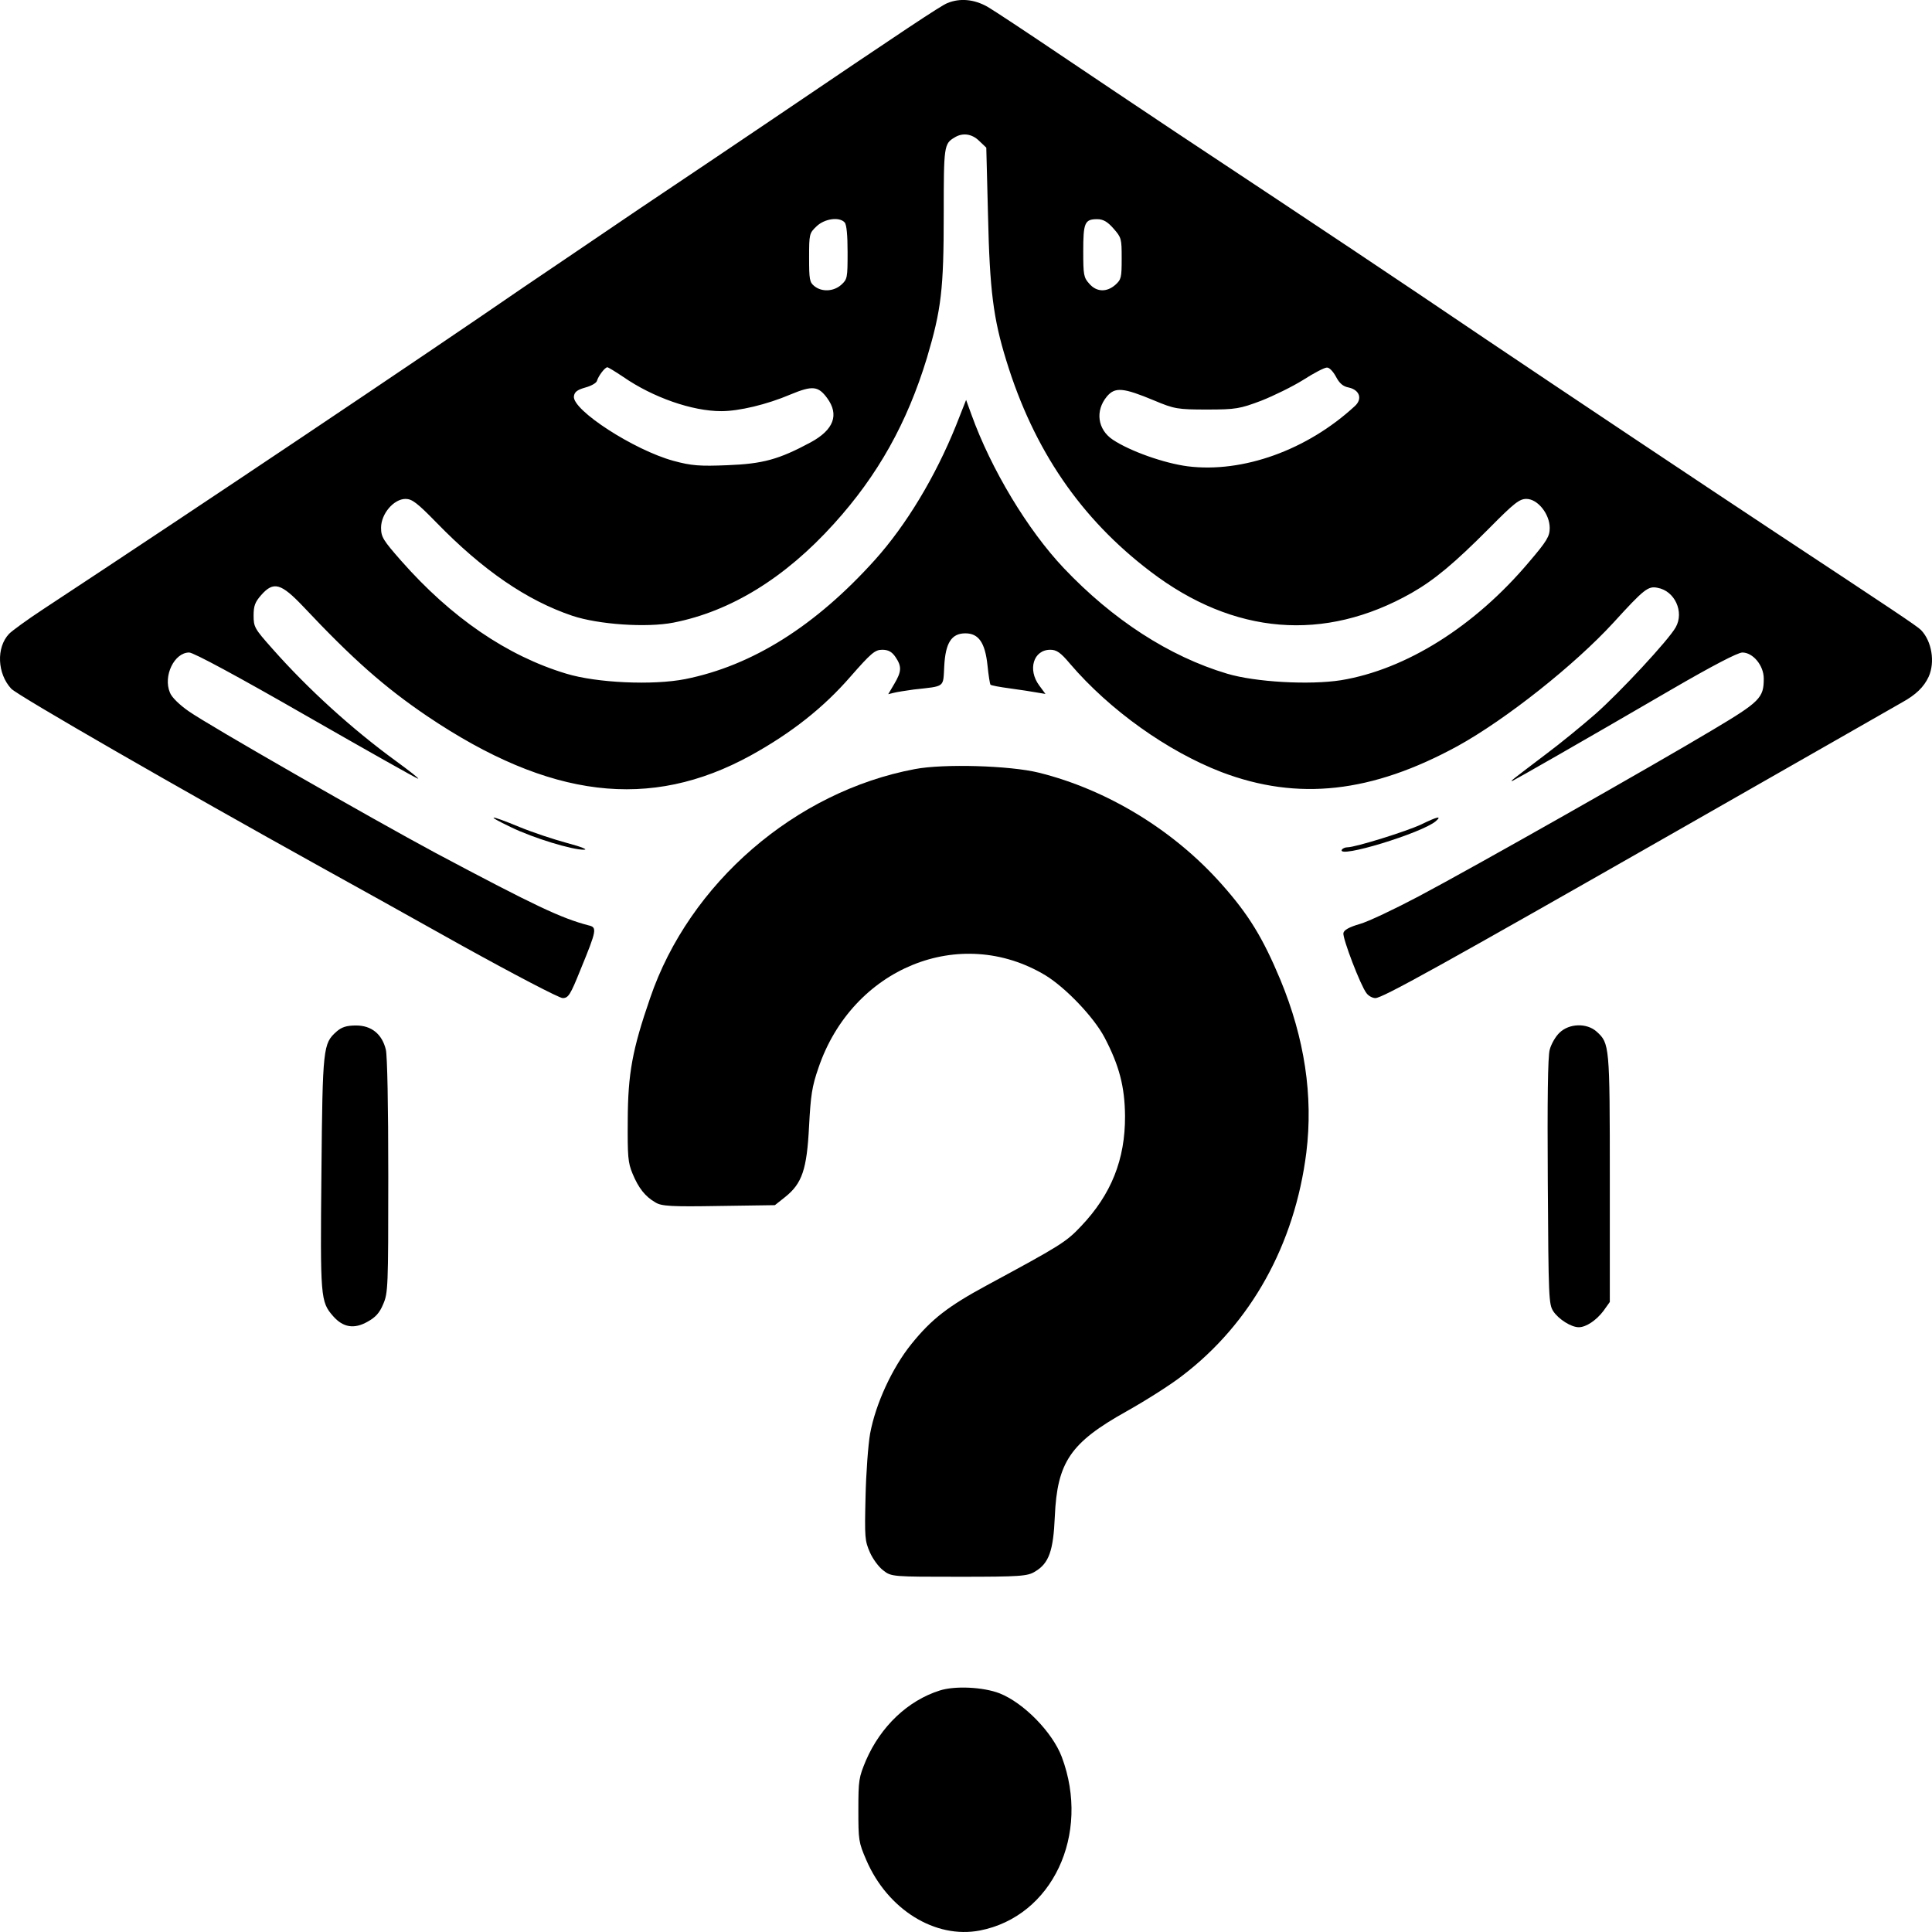 <svg xmlns="http://www.w3.org/2000/svg" viewBox="0 0 38 38">
<path d="M18.633 0.061C18.501 0.115 17.825 0.563 15.157 2.37C14.599 2.747 13.431 3.535 12.56 4.117C11.695 4.705 10.673 5.396 10.29 5.655C8.252 7.057 3.915 9.965 0.85 11.982C0.538 12.187 0.235 12.408 0.178 12.467C-0.077 12.737 -0.054 13.25 0.221 13.546C0.348 13.681 3.565 15.531 6.289 17.042C6.809 17.328 8.067 18.029 9.089 18.601C10.111 19.167 11 19.631 11.066 19.631C11.179 19.631 11.217 19.572 11.421 19.064C11.738 18.293 11.747 18.239 11.577 18.201C11.042 18.061 10.536 17.824 8.559 16.772C7.334 16.114 4.109 14.269 3.711 13.989C3.531 13.864 3.375 13.713 3.342 13.622C3.205 13.298 3.427 12.834 3.721 12.834C3.806 12.834 4.686 13.309 6.019 14.075C7.206 14.755 8.2 15.316 8.223 15.316C8.252 15.316 8.048 15.159 7.783 14.965C6.932 14.345 6.062 13.557 5.357 12.759C5.007 12.365 4.988 12.333 4.988 12.106C4.988 11.917 5.017 11.842 5.135 11.707C5.381 11.426 5.527 11.47 5.967 11.933C6.937 12.964 7.566 13.519 8.403 14.086C10.81 15.709 12.787 15.947 14.769 14.857C15.569 14.415 16.198 13.918 16.727 13.309C17.134 12.845 17.21 12.78 17.352 12.78C17.47 12.78 17.541 12.818 17.612 12.921C17.739 13.109 17.735 13.206 17.588 13.454L17.47 13.654L17.579 13.627C17.64 13.611 17.815 13.584 17.971 13.562C18.6 13.492 18.548 13.53 18.572 13.104C18.596 12.645 18.714 12.457 18.988 12.457C19.248 12.457 19.376 12.64 19.423 13.088C19.442 13.282 19.471 13.454 19.48 13.465C19.489 13.482 19.669 13.514 19.872 13.541C20.076 13.568 20.312 13.606 20.402 13.622L20.563 13.649L20.44 13.482C20.208 13.169 20.327 12.78 20.658 12.78C20.781 12.78 20.861 12.834 21.046 13.055C21.826 13.967 22.961 14.776 24.025 15.186C25.529 15.758 26.981 15.596 28.67 14.674C29.62 14.15 30.973 13.077 31.735 12.246C32.335 11.588 32.416 11.523 32.6 11.561C32.941 11.62 33.13 12.036 32.959 12.338C32.822 12.586 31.858 13.622 31.38 14.043C31.134 14.258 30.694 14.62 30.405 14.835C29.729 15.348 29.691 15.375 29.748 15.359C29.8 15.337 31.058 14.62 32.884 13.557C33.674 13.098 34.18 12.834 34.27 12.834C34.478 12.834 34.691 13.088 34.691 13.347C34.691 13.724 34.62 13.8 33.688 14.355C32.562 15.03 28.996 17.052 27.904 17.63C27.435 17.878 26.915 18.126 26.745 18.174C26.537 18.234 26.433 18.293 26.423 18.352C26.404 18.455 26.764 19.393 26.877 19.534C26.915 19.588 26.995 19.631 27.052 19.631C27.189 19.631 28.301 19.016 33.177 16.233C35.376 14.976 37.282 13.892 37.41 13.816C37.684 13.665 37.84 13.514 37.935 13.309C38.063 13.023 37.997 12.613 37.784 12.392C37.703 12.311 37.24 12.004 34.903 10.461C33.645 9.63 30.59 7.591 29.228 6.674C27.274 5.353 26.295 4.7 23.103 2.585C22.464 2.159 21.433 1.469 20.809 1.048C20.185 0.627 19.565 0.217 19.428 0.136C19.163 -0.015 18.884 -0.042 18.633 0.061ZM19.262 2.774L19.399 2.904L19.433 4.236C19.466 5.709 19.537 6.264 19.792 7.089C20.331 8.848 21.258 10.202 22.63 11.243C24.266 12.489 26.049 12.635 27.762 11.664C28.216 11.405 28.608 11.076 29.285 10.396C29.781 9.894 29.885 9.813 30.022 9.813C30.245 9.813 30.481 10.11 30.481 10.385C30.481 10.547 30.429 10.639 30.074 11.054C29.006 12.322 27.653 13.169 26.376 13.379C25.756 13.476 24.692 13.417 24.134 13.25C22.994 12.91 21.883 12.187 20.922 11.173C20.213 10.423 19.494 9.231 19.106 8.152L19.002 7.866L18.804 8.368C18.397 9.377 17.825 10.326 17.21 11.011C16.041 12.311 14.798 13.093 13.478 13.357C12.844 13.482 11.738 13.433 11.137 13.25C9.973 12.899 8.876 12.149 7.888 11.027C7.538 10.628 7.495 10.563 7.495 10.38C7.495 10.105 7.746 9.813 7.977 9.813C8.105 9.813 8.209 9.894 8.583 10.277C9.496 11.216 10.361 11.809 11.255 12.111C11.771 12.284 12.721 12.349 13.246 12.246C14.372 12.025 15.441 11.367 16.401 10.304C17.271 9.344 17.843 8.314 18.231 7.041C18.515 6.086 18.562 5.692 18.562 4.209C18.562 2.871 18.567 2.828 18.775 2.704C18.931 2.607 19.116 2.628 19.262 2.774ZM16.614 4.376C16.652 4.419 16.671 4.63 16.671 4.964C16.671 5.466 16.666 5.493 16.547 5.601C16.396 5.736 16.164 5.746 16.018 5.628C15.923 5.552 15.914 5.498 15.914 5.067C15.914 4.603 15.918 4.587 16.06 4.452C16.216 4.301 16.51 4.258 16.614 4.376ZM21.901 4.495C22.058 4.673 22.062 4.694 22.062 5.083C22.062 5.46 22.053 5.498 21.939 5.601C21.769 5.752 21.566 5.746 21.424 5.579C21.315 5.46 21.306 5.406 21.306 4.943C21.306 4.382 21.334 4.311 21.58 4.311C21.698 4.311 21.783 4.36 21.901 4.495ZM12.258 7.413C12.844 7.818 13.615 8.087 14.187 8.087C14.533 8.087 15.081 7.958 15.55 7.758C15.98 7.58 16.093 7.591 16.268 7.828C16.51 8.157 16.401 8.454 15.942 8.702C15.318 9.037 15.006 9.123 14.306 9.15C13.767 9.172 13.601 9.161 13.246 9.064C12.471 8.853 11.255 8.066 11.288 7.796C11.298 7.71 11.354 7.667 11.51 7.623C11.629 7.591 11.733 7.532 11.742 7.489C11.771 7.392 11.898 7.224 11.946 7.224C11.964 7.224 12.106 7.311 12.258 7.413ZM26.276 7.408C26.343 7.537 26.414 7.602 26.532 7.623C26.745 7.672 26.802 7.85 26.645 7.99C25.709 8.853 24.446 9.306 23.363 9.172C22.899 9.112 22.228 8.875 21.887 8.648C21.589 8.449 21.537 8.082 21.769 7.801C21.93 7.607 22.091 7.623 22.701 7.877C23.098 8.044 23.164 8.055 23.741 8.055C24.309 8.055 24.389 8.039 24.806 7.882C25.052 7.785 25.425 7.602 25.633 7.472C25.841 7.338 26.049 7.23 26.097 7.23C26.144 7.224 26.22 7.305 26.276 7.408Z"/>
<path d="M17.994 15.127C15.643 15.569 13.557 17.371 12.787 19.631C12.437 20.645 12.351 21.114 12.347 22.031C12.342 22.749 12.351 22.867 12.441 23.083C12.559 23.369 12.692 23.536 12.891 23.65C13.009 23.725 13.207 23.736 14.139 23.72L15.241 23.704L15.445 23.542C15.776 23.277 15.87 23.002 15.913 22.155C15.946 21.541 15.97 21.373 16.097 21.006C16.764 19.038 18.883 18.175 20.562 19.183C20.959 19.426 21.513 20.003 21.726 20.408C22.014 20.958 22.123 21.373 22.128 21.951C22.132 22.803 21.858 23.493 21.262 24.119C20.969 24.432 20.841 24.507 19.403 25.284C18.647 25.694 18.325 25.942 17.928 26.433C17.549 26.902 17.223 27.609 17.114 28.197C17.076 28.413 17.034 28.974 17.024 29.443C17.005 30.241 17.01 30.306 17.11 30.533C17.166 30.662 17.285 30.824 17.374 30.889C17.53 31.013 17.564 31.013 18.864 31.013C20.07 31.013 20.212 31.002 20.359 30.91C20.633 30.748 20.718 30.5 20.747 29.826C20.794 28.758 21.054 28.375 22.156 27.76C22.53 27.55 23.026 27.237 23.253 27.059C24.606 26.029 25.467 24.475 25.694 22.668C25.831 21.557 25.661 20.424 25.183 19.27C24.843 18.455 24.563 17.991 24.029 17.392C23.088 16.33 21.778 15.531 20.43 15.197C19.862 15.057 18.557 15.019 17.994 15.127Z"/>
<path d="M10.05 16.27C10.494 16.486 11.261 16.718 11.488 16.713C11.573 16.713 11.431 16.654 11.161 16.583C10.901 16.513 10.476 16.373 10.215 16.265C9.615 16.017 9.53 16.022 10.05 16.27Z"/>
<path d="M27.951 16.217C27.663 16.352 26.66 16.665 26.504 16.665C26.457 16.665 26.41 16.686 26.391 16.713C26.296 16.896 27.97 16.384 28.24 16.152C28.368 16.039 28.273 16.06 27.951 16.217Z"/>
<path d="M6.62 20.289C6.355 20.526 6.345 20.591 6.322 23.061C6.298 25.532 6.303 25.602 6.553 25.888C6.747 26.109 6.965 26.147 7.23 25.996C7.386 25.91 7.466 25.823 7.537 25.651C7.632 25.43 7.637 25.332 7.637 23.132C7.637 21.74 7.618 20.769 7.589 20.645C7.514 20.337 7.305 20.17 7.003 20.17C6.814 20.17 6.719 20.203 6.62 20.289Z"/>
<path d="M30.675 20.311C30.594 20.387 30.509 20.538 30.481 20.646C30.443 20.78 30.433 21.649 30.443 23.246C30.457 25.549 30.462 25.651 30.552 25.792C30.656 25.948 30.902 26.105 31.053 26.105C31.195 26.105 31.398 25.97 31.54 25.781L31.663 25.608V23.186C31.663 20.554 31.658 20.521 31.403 20.29C31.209 20.117 30.864 20.128 30.675 20.311Z"/>
<path d="M18.481 33.251C17.852 33.451 17.323 33.958 17.034 34.621C16.892 34.961 16.883 35.01 16.883 35.598C16.883 36.191 16.887 36.234 17.039 36.585C17.46 37.561 18.396 38.139 19.271 37.971C20.695 37.696 21.456 36.083 20.884 34.557C20.7 34.071 20.137 33.494 19.659 33.305C19.337 33.181 18.779 33.154 18.481 33.251Z"/>
</svg>
